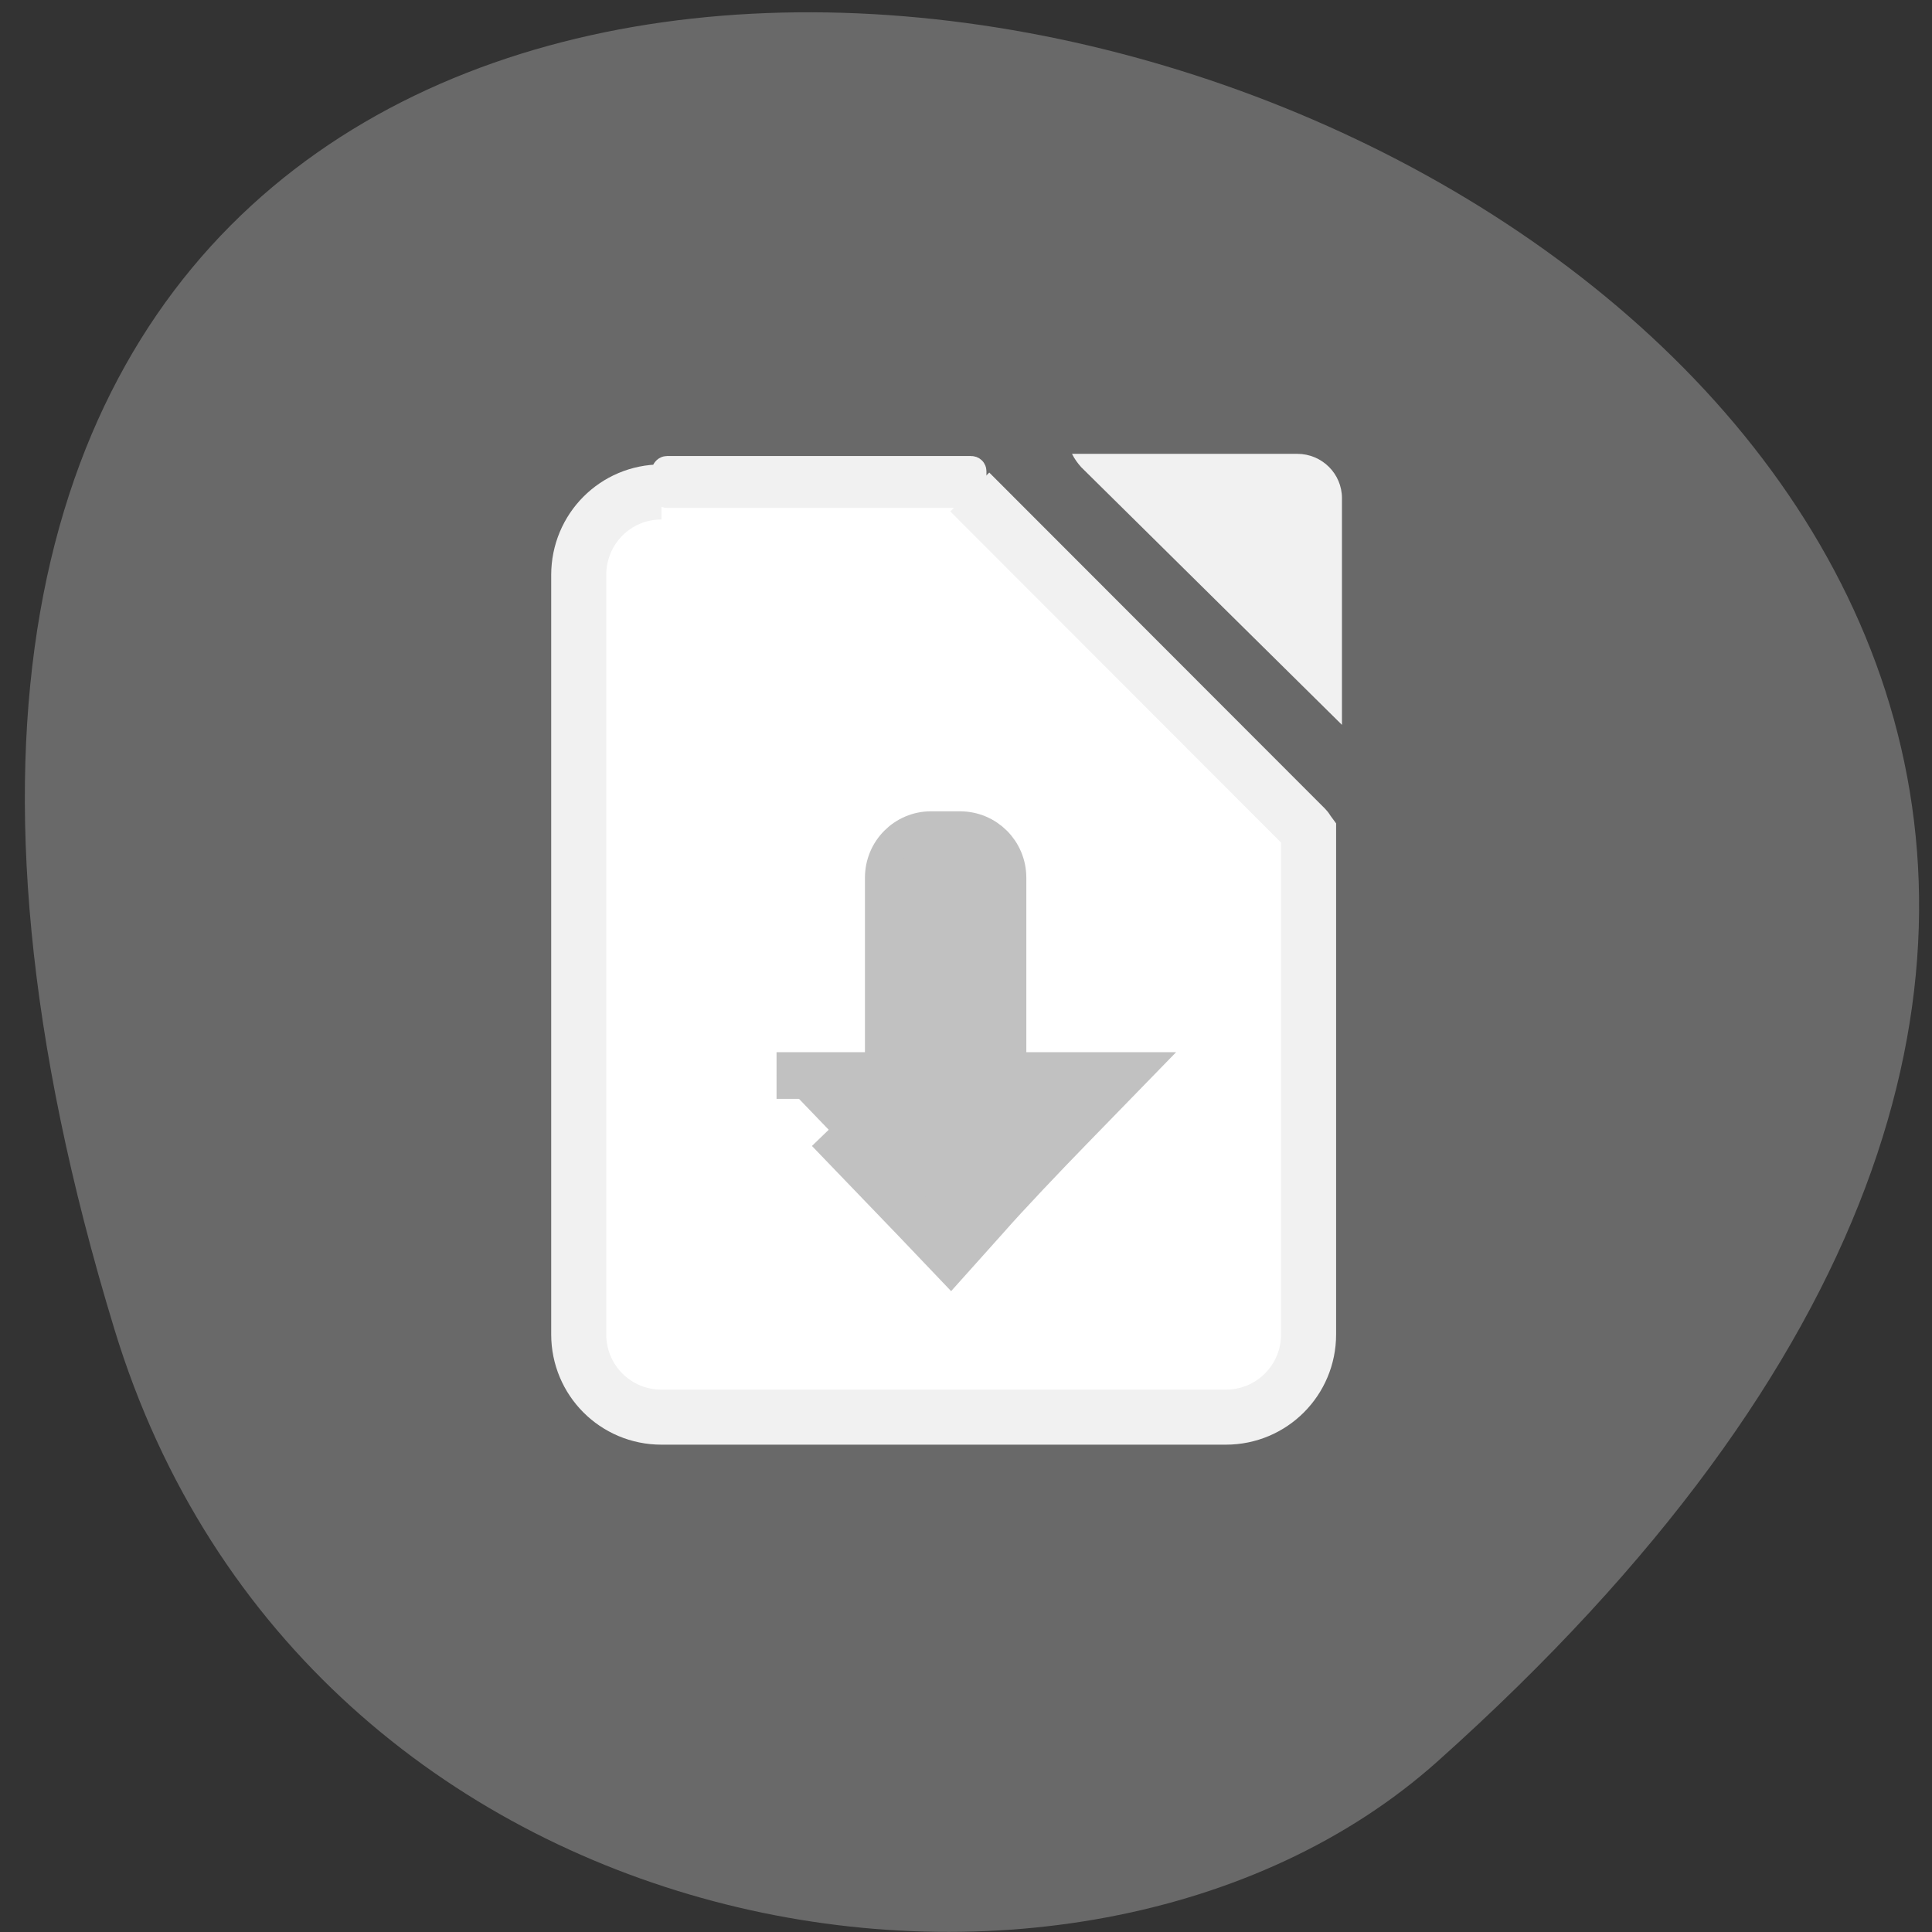 <svg xmlns="http://www.w3.org/2000/svg" viewBox="0 0 22 22"><rect x="0" y="0" width="22" height="22" fill="#333333" stroke="none"/><path d="m 1.301 15.13 c -8.102 -26.57 35.438 -13.281 15.07 4.926 c -4.078 3.648 -12.891 2.242 -15.07 -4.926" fill="#696969"/><path d="m -994.51 1797.23 c -6.091 0 -10.955 4.909 -10.955 11 v 100.55 c 0 6.05 4.864 10.955 10.955 10.955 h 74.73 c 6.091 0 10.955 -4.909 10.955 -10.955 v -66.45 c -0.136 -0.182 -0.227 -0.409 -0.409 -0.591 l -44.45 -44.5" transform="matrix(0.086 0 0 0.086 93.06 -148.96)" fill="#fff" stroke="#f1f1f1" stroke-width="7.29"/><path d="m 12.207 5.168 c 0.027 0.055 0.063 0.105 0.105 0.152 l 2.969 2.934 v -2.582 c 0 -0.277 -0.227 -0.504 -0.508 -0.504" fill="#f1f1f1"/><g fill="#c1c1c1" stroke="#c1c1c1"><path d="m 128.79 906.33 h 3.818 c 3.682 0 6.636 2.955 6.636 6.636 v 30.23 c 0 3.682 -2.955 6.636 -6.636 6.636 h -3.818 c -3.636 0 -6.591 -2.955 -6.591 -6.636 v -30.23 c 0 -3.682 2.955 -6.636 6.591 -6.636" transform="matrix(0.086 0 0 0.086 -0.474 -68.52)" stroke-width="4.324"/><path d="m 109.73 149.59 c 3.818 3.955 9 9.364 11.545 12 l 4.591 4.818 l 4.682 -5.227 c 2.545 -2.909 7.636 -8.273 11.273 -12 l 6.591 -6.773 h -45.591" transform="scale(0.086)" stroke-width="6.178"/></g><path d="m 88.32 62.18 h 40.27 c 0.136 0 0.227 0.091 0.227 0.227 v 2.818 c 0 0.136 -0.091 0.227 -0.227 0.227 h -40.27 c -0.091 0 -0.227 -0.091 -0.227 -0.227 v -2.818 c 0 -0.136 0.136 -0.227 0.227 -0.227" transform="scale(0.086)" fill="#f1f1f1" stroke="#f1f1f1" stroke-width="3.596"/></svg>